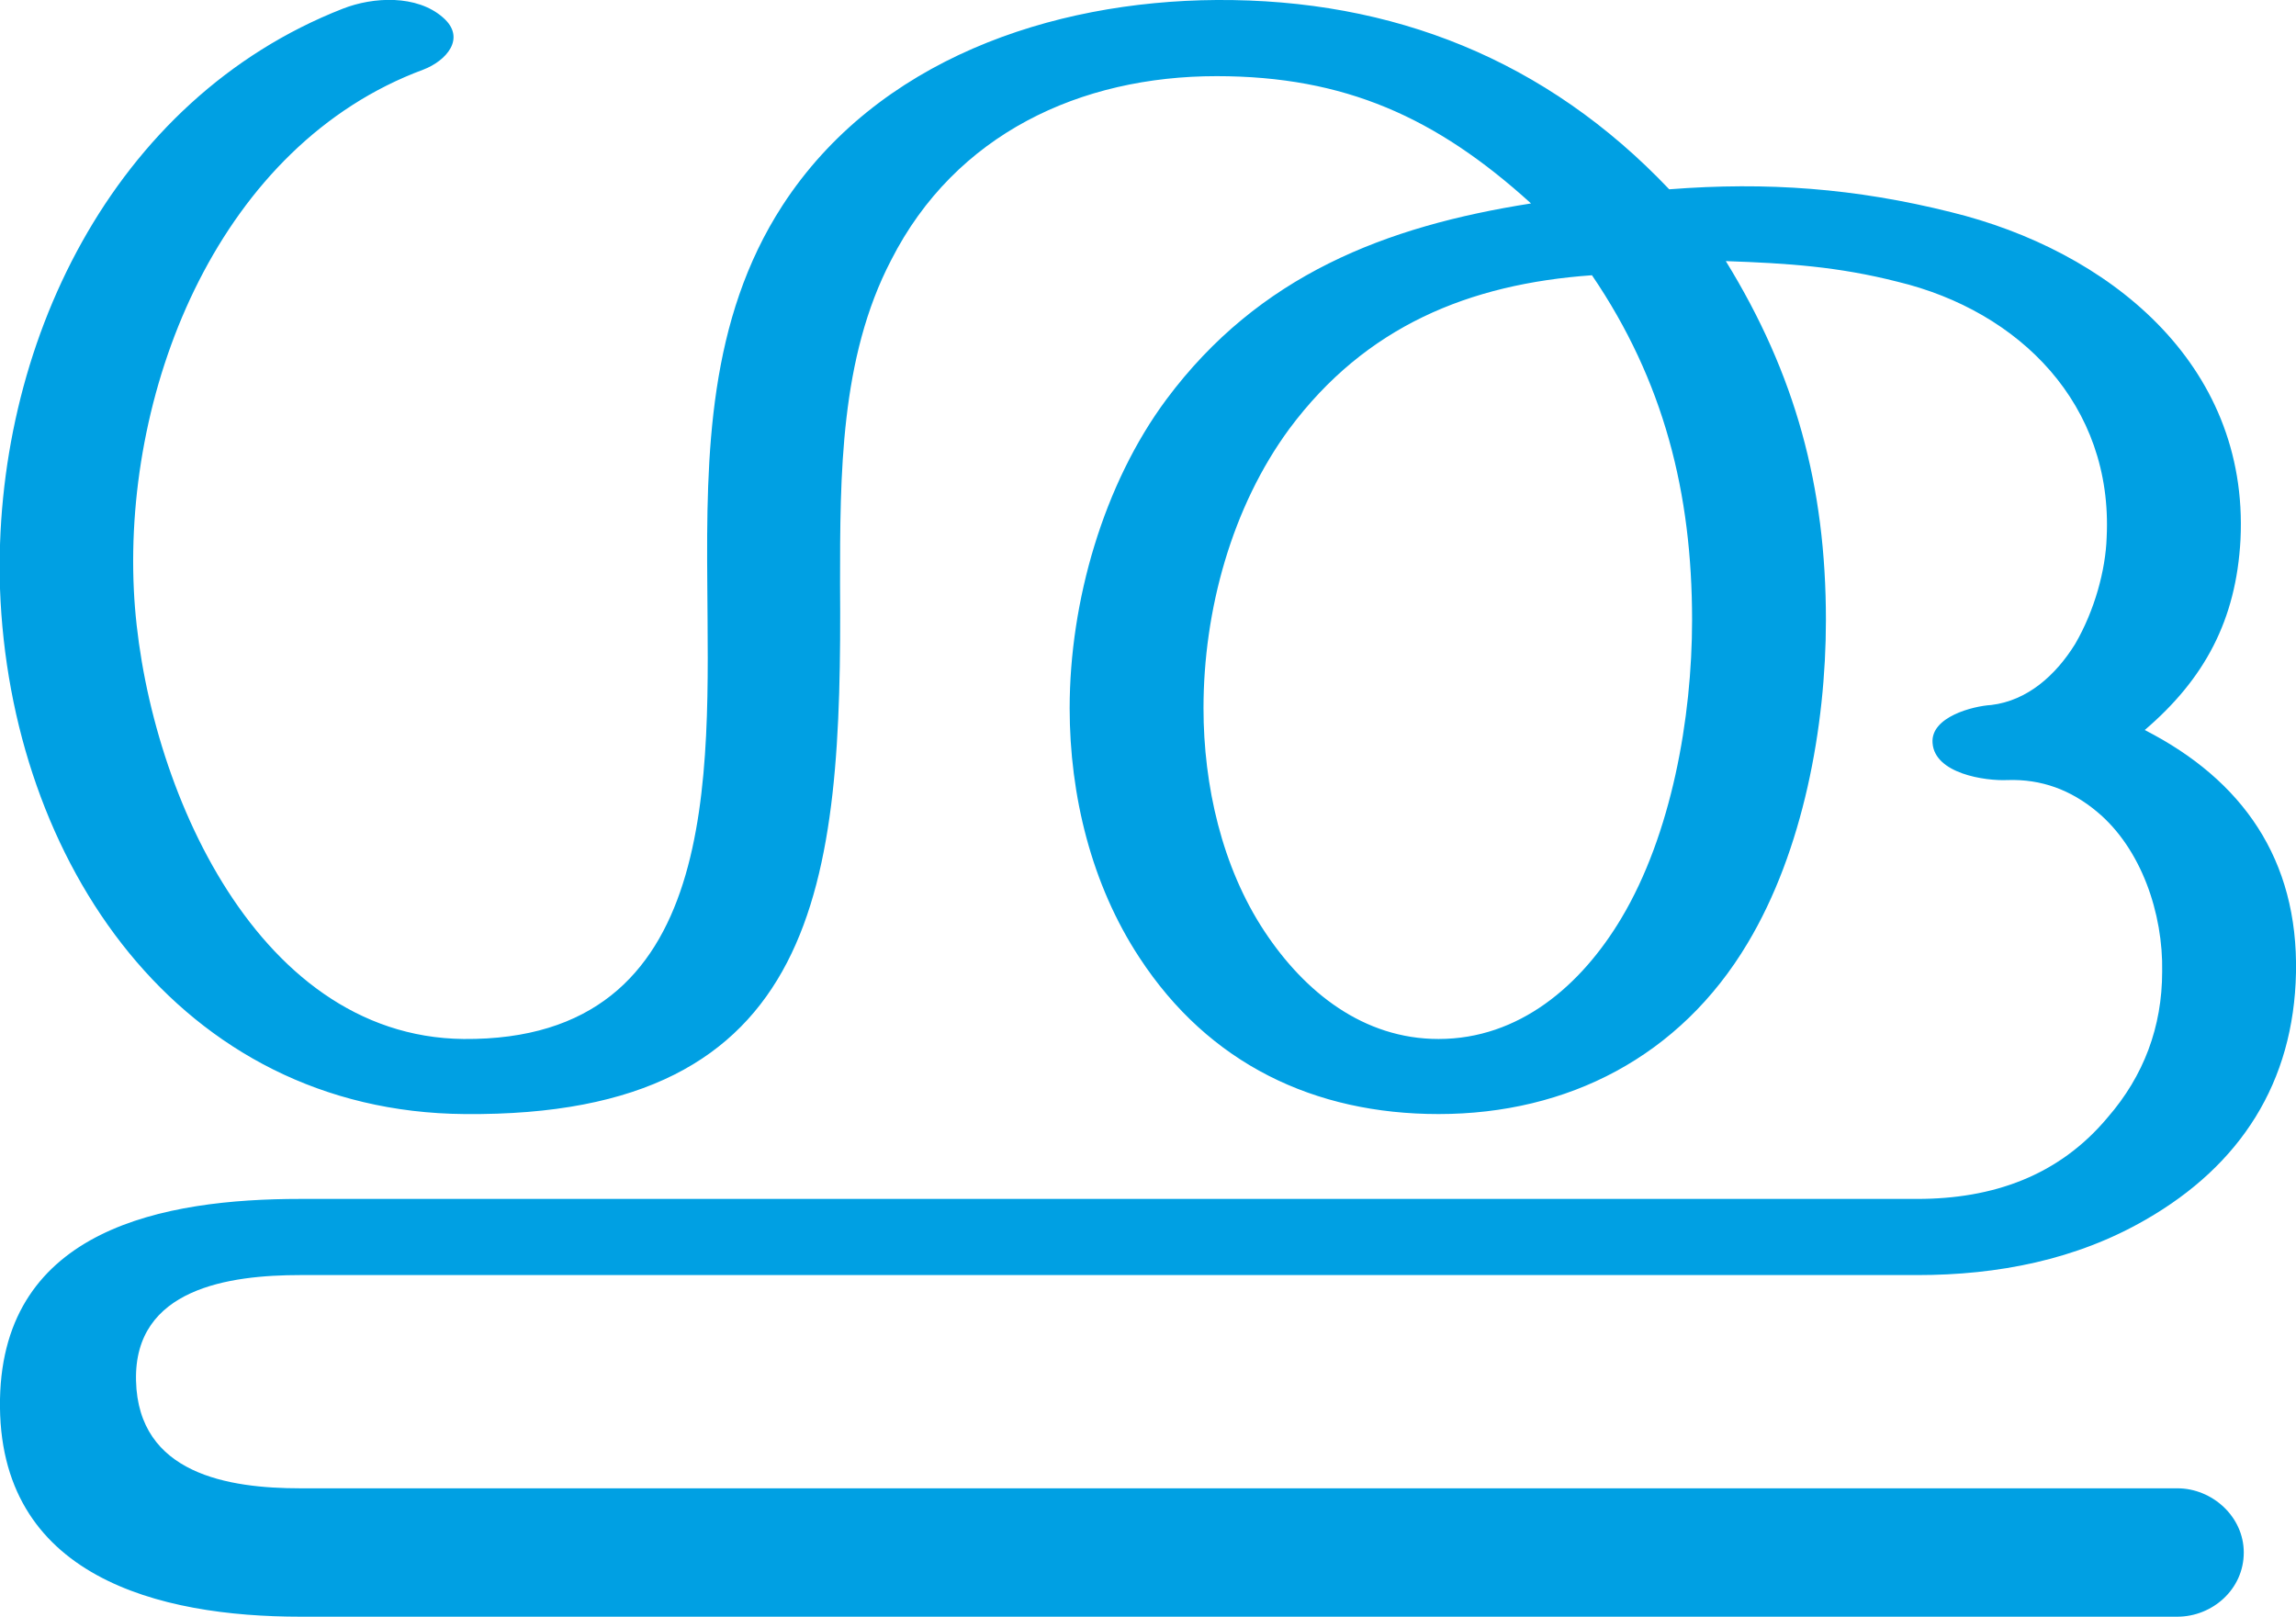 <?xml version="1.0" encoding="UTF-8"?>
<!DOCTYPE svg PUBLIC "-//W3C//DTD SVG 1.1//EN" "http://www.w3.org/Graphics/SVG/1.1/DTD/svg11.dtd">
<!-- Creator: CorelDRAW X8 -->
<svg xmlns="http://www.w3.org/2000/svg" xml:space="preserve" width="2110px" height="1486px" version="1.1" style="shape-rendering:geometricPrecision; text-rendering:geometricPrecision; image-rendering:optimizeQuality; fill-rule:evenodd; clip-rule:evenodd"
viewBox="0 0 2110 1486"
 xmlns:xlink="http://www.w3.org/1999/xlink">
 <defs>
  <style type="text/css">
   <![CDATA[
    .fil0 {fill:#00A0E3;fill-rule:nonzero}
   ]]>
  </style>
 </defs>
 <g id="Layer_x0020_1">
  <path class="fil0" d="M276 1172c-65,0 -153,12 -151,97 2,86 85,99 151,99l1725 0c32,0 61,26 61,59 0,34 -29,59 -61,59l-1725 0c-129,0 -279,-36 -276,-200 3,-157 151,-184 276,-184l1486 0c69,0 130,-21 175,-75 33,-38 50,-83 50,-134 1,-53 -19,-113 -60,-147 -24,-20 -51,-30 -82,-29 -21,1 -67,-6 -69,-34 -2,-24 37,-34 54,-35 33,-4 59,-27 77,-56 18,-31 28,-68 29,-98 6,-122 -80,-208 -192,-235 -55,-14 -101,-17 -158,-19 64,104 92,207 92,330 0,98 -21,212 -72,297 -62,104 -165,157 -284,157 -114,0 -211,-46 -275,-144 -44,-67 -64,-149 -64,-229 0,-98 31,-206 89,-284 85,-114 201,-159 335,-180 -87,-79 -171,-117 -289,-117 -125,0 -240,53 -299,169 -47,90 -47,198 -47,298 2,275 -17,490 -345,487 -262,-2 -418,-232 -427,-483 -7,-222 103,-450 315,-533 28,-11 68,-13 92,8 22,19 3,40 -18,48 -186,69 -275,289 -266,478 8,169 108,411 303,413 238,2 225,-244 224,-418 -1,-120 1,-243 69,-348 87,-134 247,-188 399,-189 162,-1 303,55 416,174 90,-7 171,-1 259,21 143,35 274,138 266,301 -4,74 -33,128 -88,175 90,46 141,119 139,223 -2,101 -51,177 -138,227 -64,37 -136,51 -210,51l-1486 0zm1187 -919c-113,8 -208,47 -278,141 -53,72 -79,167 -79,257 0,71 17,146 56,205 37,56 91,99 160,99 74,0 131,-49 168,-111 46,-77 65,-184 65,-274 0,-117 -26,-220 -92,-317z"/>
 </g>
</svg>

